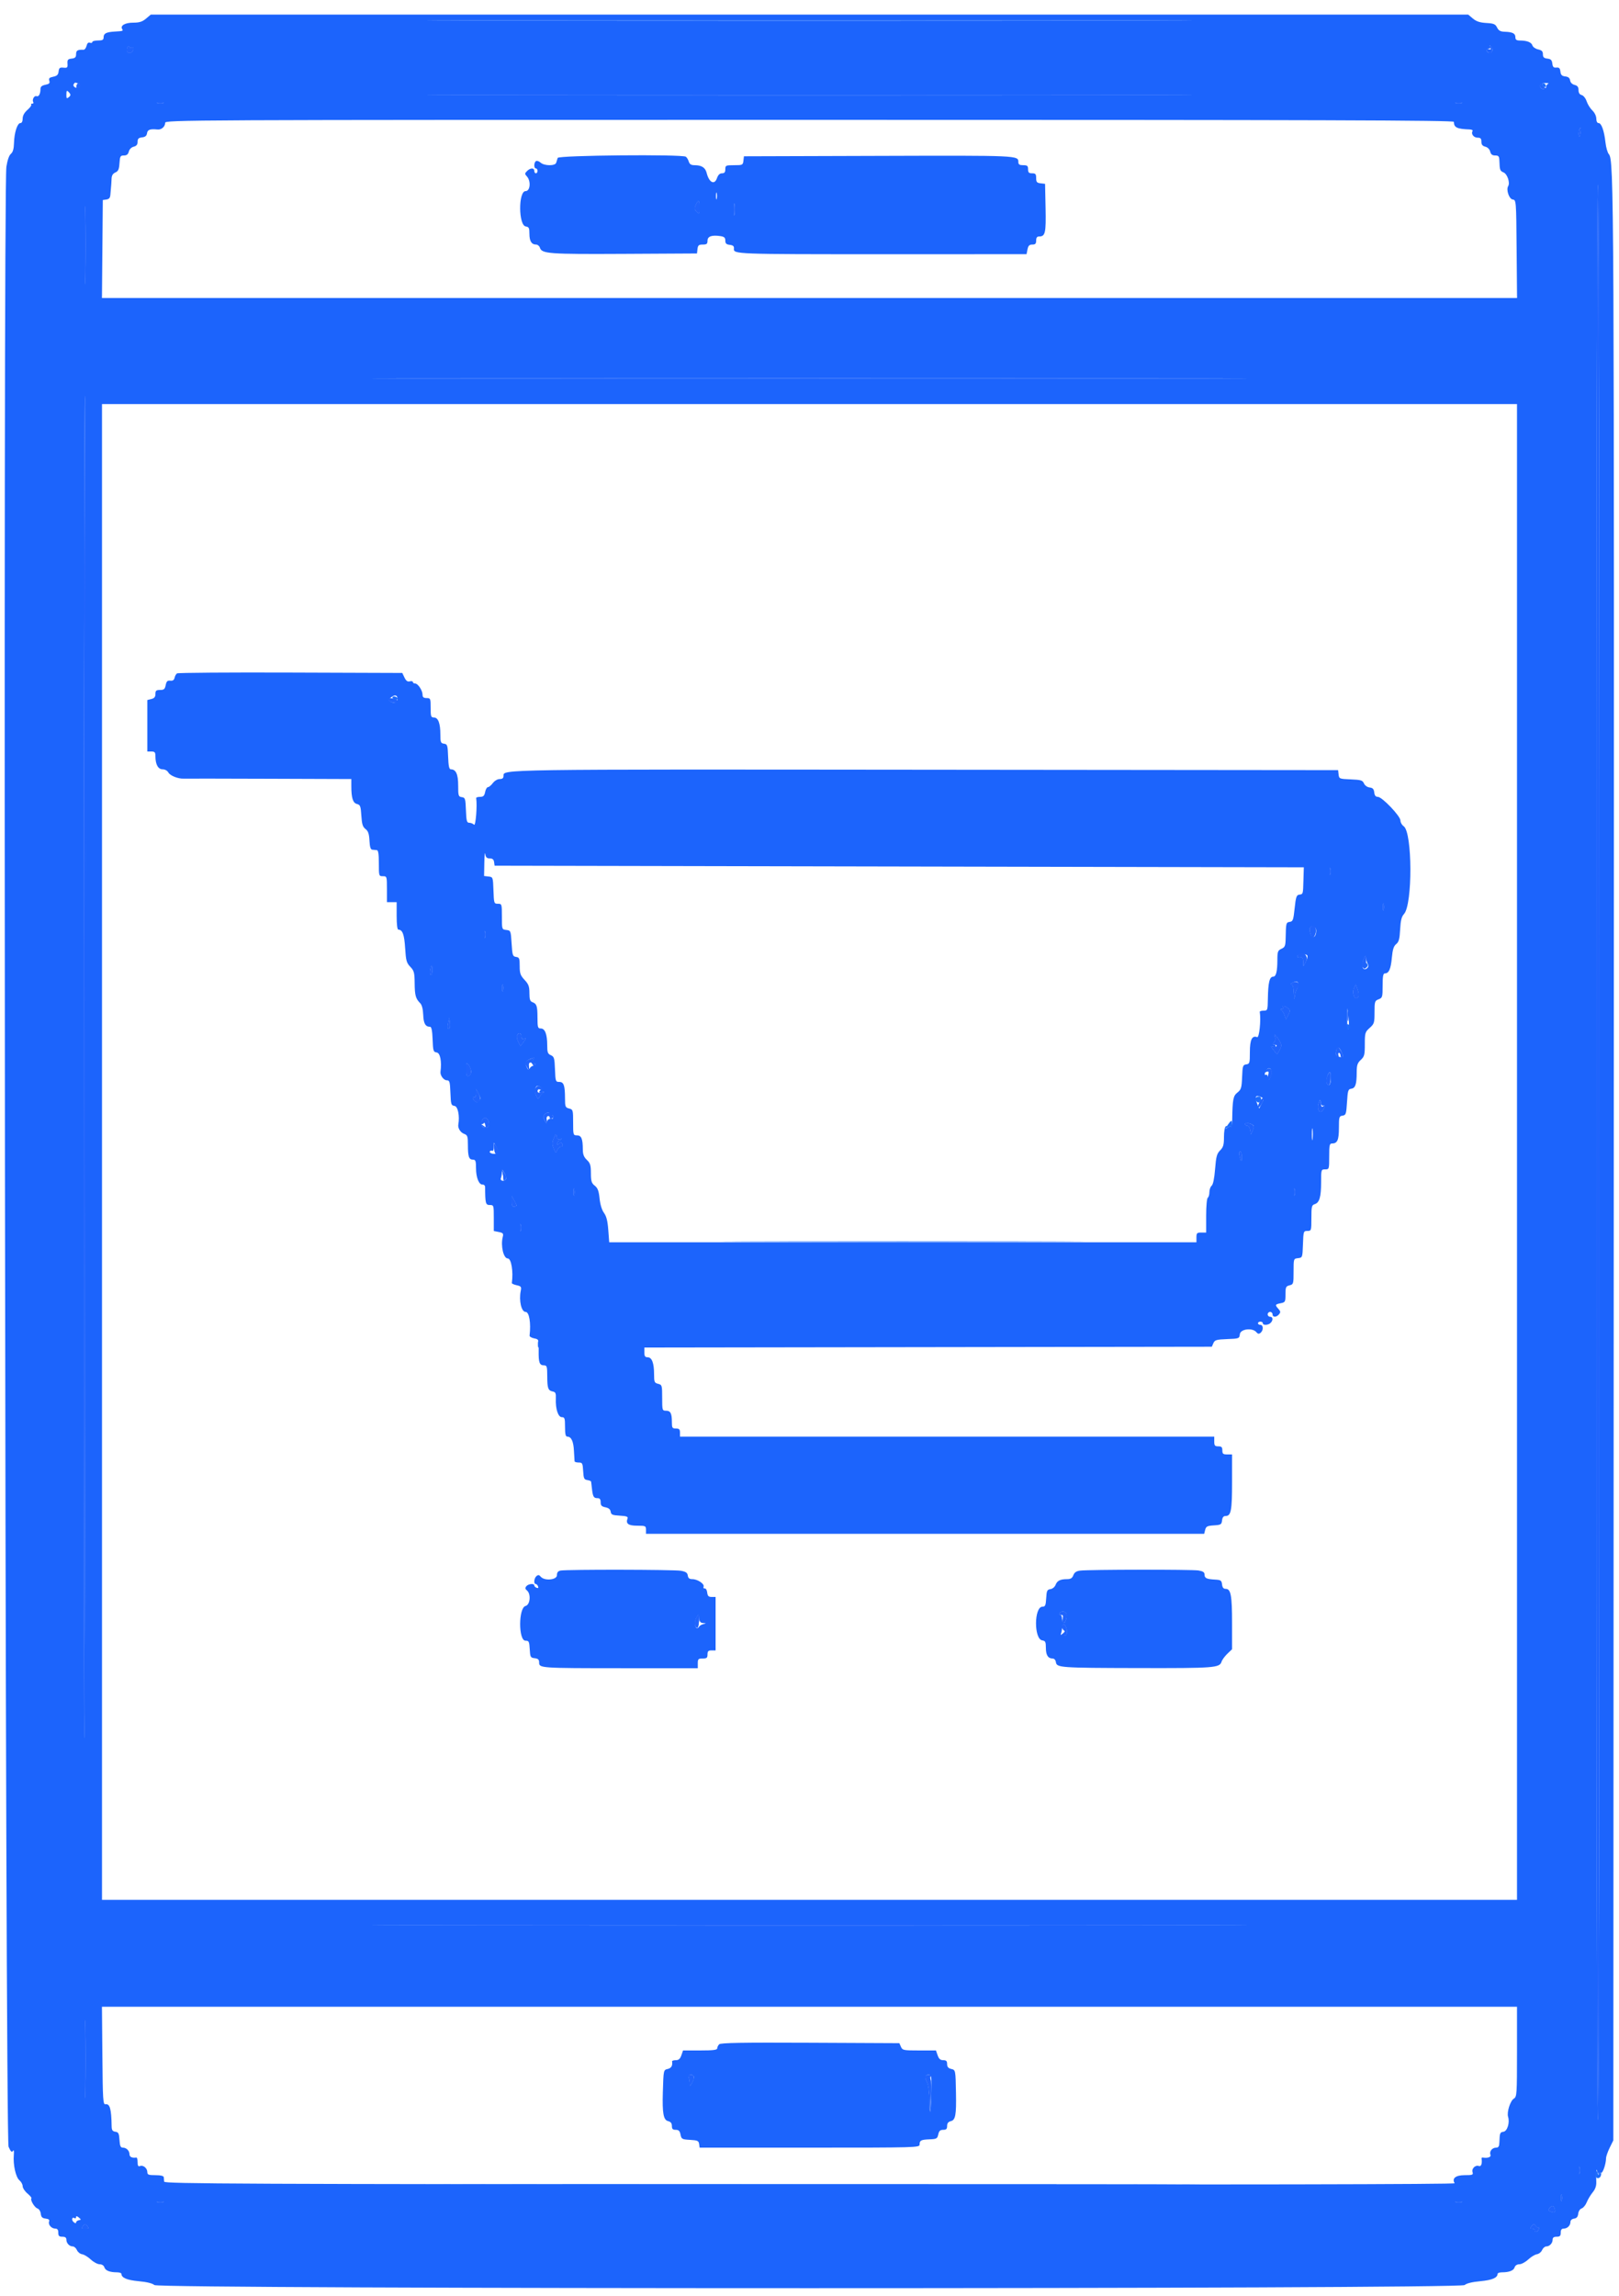 <svg id="svg" version="1.1" xmlns="http://www.w3.org/2000/svg" xmlns:xlink="http://www.w3.org/1999/xlink" width="400" height="567.033" viewBox="0, 0, 400,567.033"><g id="svgg"><path id="path0" d="M36.073 4.600 C 35.153 5.374,34.434 5.600,32.891 5.600 C 30.888 5.600,29.657 6.321,30.189 7.182 C 30.478 7.650,30.395 7.677,28.341 7.798 C 26.267 7.919,25.600 8.258,25.600 9.187 C 25.600 9.849,25.341 10.000,24.200 10.000 C 23.430 10.000,22.800 10.174,22.800 10.387 C 22.800 10.601,22.538 10.674,22.217 10.551 C 21.832 10.403,21.549 10.663,21.386 11.314 C 21.250 11.857,20.927 12.295,20.669 12.287 C 19.161 12.244,18.800 12.454,18.800 13.373 C 18.800 14.138,18.564 14.374,17.700 14.473 C 16.772 14.580,16.612 14.773,16.677 15.712 C 16.745 16.695,16.629 16.810,15.677 16.712 C 14.776 16.618,14.580 16.773,14.478 17.654 C 14.384 18.466,14.078 18.764,13.149 18.950 C 12.195 19.141,11.993 19.348,12.182 19.944 C 12.371 20.539,12.169 20.746,11.210 20.938 C 10.362 21.108,10.000 21.412,10.000 21.957 C 10.000 23.193,9.577 23.966,9.019 23.752 C 8.457 23.536,7.860 24.649,8.222 25.236 C 8.346 25.436,8.227 25.600,7.957 25.600 C 7.687 25.600,7.579 25.713,7.717 25.850 C 7.855 25.988,7.435 26.568,6.784 27.139 C 6.006 27.822,5.600 28.559,5.600 29.289 C 5.600 29.983,5.386 30.400,5.031 30.400 C 4.281 30.400,3.527 32.764,3.457 35.337 C 3.417 36.774,3.184 37.582,2.686 38.000 C 2.242 38.374,1.824 39.580,1.577 41.200 C 0.749 46.647,1.282 528.338,2.119 530.193 C 2.666 531.408,2.922 531.650,3.192 531.213 C 3.424 530.837,3.500 531.183,3.412 532.220 C 3.207 534.627,3.893 537.710,4.800 538.464 C 5.240 538.829,5.600 539.488,5.600 539.929 C 5.600 540.369,6.130 541.175,6.778 541.720 C 7.426 542.265,7.869 542.798,7.763 542.904 C 7.397 543.269,8.523 545.185,9.236 545.411 C 9.639 545.539,10.005 546.110,10.075 546.719 C 10.172 547.557,10.443 547.828,11.278 547.924 C 12.029 548.011,12.289 548.225,12.133 548.630 C 11.840 549.393,12.702 550.400,13.649 550.400 C 14.183 550.400,14.400 550.688,14.400 551.400 C 14.400 552.200,14.600 552.400,15.400 552.400 C 16.096 552.400,16.400 552.619,16.400 553.120 C 16.400 554.006,17.149 554.800,17.985 554.800 C 18.329 554.800,18.788 555.205,19.005 555.700 C 19.222 556.195,19.798 556.657,20.285 556.726 C 20.772 556.795,21.736 557.380,22.428 558.026 C 23.119 558.672,24.103 559.200,24.615 559.200 C 25.177 559.200,25.641 559.500,25.786 559.957 C 26.042 560.762,27.107 561.186,28.900 561.195 C 29.505 561.198,30.000 561.367,30.000 561.571 C 30.000 562.541,31.365 563.121,34.280 563.389 C 36.279 563.573,37.667 563.914,38.142 564.338 C 39.288 565.361,360.712 565.361,361.858 564.338 C 362.333 563.914,363.721 563.573,365.720 563.389 C 368.635 563.121,370.000 562.541,370.000 561.571 C 370.000 561.367,370.495 561.198,371.100 561.195 C 372.893 561.186,373.958 560.762,374.214 559.957 C 374.359 559.500,374.823 559.200,375.385 559.200 C 375.897 559.200,376.881 558.672,377.572 558.026 C 378.264 557.380,379.228 556.795,379.715 556.726 C 380.202 556.657,380.778 556.195,380.995 555.700 C 381.212 555.205,381.671 554.800,382.015 554.800 C 382.851 554.800,383.600 554.006,383.600 553.120 C 383.600 552.619,383.904 552.400,384.600 552.400 C 385.400 552.400,385.600 552.200,385.600 551.400 C 385.600 550.704,385.819 550.400,386.320 550.400 C 387.232 550.400,388.000 549.644,388.000 548.748 C 388.000 548.335,388.363 548.004,388.900 547.928 C 389.540 547.837,389.836 547.488,389.925 546.719 C 389.996 546.098,390.361 545.539,390.782 545.406 C 391.184 545.278,391.746 544.594,392.030 543.887 C 392.314 543.179,392.975 542.077,393.499 541.438 C 394.157 540.637,394.432 539.831,394.387 538.838 C 394.352 538.047,394.353 537.040,394.389 536.600 L 394.456 535.800 394.800 536.600 C 394.989 537.040,395.156 537.164,395.172 536.876 C 395.187 536.588,395.370 536.458,395.578 536.587 C 395.967 536.827,396.794 534.411,396.798 533.026 C 396.799 532.601,397.205 531.431,397.700 530.426 L 398.600 528.600 398.705 286.400 C 398.809 46.059,398.777 39.555,397.481 38.062 C 397.165 37.698,396.795 36.399,396.658 35.175 C 396.337 32.290,395.665 30.400,394.961 30.400 C 394.617 30.400,394.397 29.974,394.393 29.300 C 394.389 28.663,393.979 27.814,393.418 27.282 C 392.886 26.777,392.251 25.761,392.008 25.024 C 391.759 24.270,391.223 23.595,390.783 23.480 C 390.261 23.343,390.000 22.931,390.000 22.245 C 390.000 21.487,389.743 21.151,389.023 20.970 C 388.428 20.821,387.998 20.387,387.923 19.862 C 387.838 19.263,387.472 18.962,386.724 18.876 C 385.893 18.780,385.620 18.507,385.524 17.676 C 385.428 16.839,385.206 16.620,384.526 16.691 C 383.843 16.762,383.624 16.542,383.526 15.691 C 383.427 14.837,383.161 14.573,382.300 14.473 C 381.447 14.375,381.200 14.135,381.200 13.405 C 381.200 12.687,380.919 12.402,380.018 12.204 C 379.368 12.061,378.732 11.616,378.605 11.215 C 378.357 10.435,377.277 10.014,375.500 10.005 C 374.663 10.001,374.400 9.806,374.400 9.187 C 374.400 8.256,373.699 7.901,371.746 7.842 C 370.703 7.810,370.253 7.559,369.877 6.800 C 369.453 5.947,369.063 5.782,367.220 5.677 C 365.635 5.586,364.751 5.293,363.899 4.577 L 362.739 3.600 200.000 3.600 L 37.261 3.600 36.073 4.600 M276.500 5.100 C 234.425 5.156,165.575 5.156,123.500 5.100 C 81.425 5.044,115.850 4.998,200.000 4.998 C 284.150 4.998,318.575 5.044,276.500 5.100 M32.407 11.796 C 33.041 11.404,33.193 12.308,32.579 12.818 C 31.789 13.473,31.068 12.809,31.460 11.787 C 31.632 11.340,31.811 11.234,31.908 11.523 C 31.996 11.788,32.221 11.911,32.407 11.796 M368.653 12.606 C 368.378 13.322,367.547 13.242,367.292 12.475 C 367.205 12.214,367.429 12.000,367.790 12.000 C 368.200 12.000,368.341 11.812,368.165 11.500 C 367.946 11.113,367.998 11.107,368.394 11.473 C 368.676 11.733,368.792 12.243,368.653 12.606 M19.377 20.647 C 19.878 20.839,19.918 21.017,19.557 21.452 C 19.045 22.068,17.815 21.423,18.228 20.755 C 18.489 20.333,18.546 20.328,19.377 20.647 M382.500 20.691 C 382.225 20.788,382.000 21.122,382.000 21.433 C 382.000 22.080,380.972 22.203,380.600 21.600 C 380.193 20.942,380.716 20.500,381.893 20.508 C 382.502 20.512,382.775 20.595,382.500 20.691 M17.156 22.947 C 17.501 23.363,17.465 23.614,17.005 23.996 C 16.491 24.422,16.400 24.340,16.400 23.449 C 16.400 22.255,16.517 22.177,17.156 22.947 M276.500 23.500 C 234.425 23.556,165.575 23.556,123.500 23.500 C 81.425 23.444,115.850 23.398,200.000 23.398 C 284.150 23.398,318.575 23.444,276.500 23.500 M40.300 25.476 C 39.915 25.576,39.285 25.576,38.900 25.476 C 38.515 25.375,38.830 25.293,39.600 25.293 C 40.370 25.293,40.685 25.375,40.300 25.476 M361.100 25.476 C 360.715 25.576,360.085 25.576,359.700 25.476 C 359.315 25.375,359.630 25.293,360.400 25.293 C 361.170 25.293,361.485 25.375,361.100 25.476 M359.206 30.100 C 359.223 31.503,359.964 31.856,363.124 31.968 C 363.632 31.985,363.946 32.164,363.822 32.364 C 363.392 33.061,364.092 34.000,365.043 34.000 C 365.795 34.000,366.000 34.212,366.000 34.992 C 366.000 35.708,366.269 36.052,366.965 36.227 C 367.540 36.371,368.029 36.860,368.173 37.435 C 368.348 38.131,368.692 38.400,369.408 38.400 C 370.251 38.400,370.407 38.595,370.446 39.700 C 370.529 42.030,370.589 42.195,371.500 42.595 C 372.416 42.997,373.129 45.144,372.620 45.967 C 372.072 46.854,372.849 49.150,373.740 49.277 C 374.596 49.399,374.601 49.462,374.706 61.500 L 374.812 73.600 200.000 73.600 L 25.188 73.600 25.294 61.500 L 25.400 49.400 26.300 49.272 C 26.954 49.179,27.220 48.851,27.274 48.072 C 27.314 47.482,27.387 46.640,27.434 46.200 C 27.482 45.760,27.539 44.858,27.561 44.195 C 27.588 43.351,27.870 42.871,28.500 42.595 C 29.221 42.279,29.424 41.822,29.522 40.300 C 29.632 38.589,29.740 38.400,30.614 38.400 C 31.307 38.400,31.654 38.123,31.827 37.435 C 31.971 36.860,32.460 36.371,33.035 36.227 C 33.722 36.055,34.000 35.706,34.000 35.019 C 34.000 34.263,34.239 34.026,35.100 33.927 C 35.888 33.836,36.236 33.544,36.328 32.900 C 36.453 32.019,37.094 31.793,38.924 31.983 C 39.883 32.083,40.800 31.285,40.800 30.351 C 40.800 29.618,44.527 29.600,200.000 29.600 C 327.090 29.600,359.201 29.701,359.206 30.100 M390.454 32.900 C 390.324 33.712,390.187 33.928,390.089 33.477 C 389.940 32.789,390.212 31.600,390.518 31.600 C 390.597 31.600,390.568 32.185,390.454 32.900 M137.787 39.000 C 137.684 39.330,137.516 39.870,137.413 40.200 C 137.158 41.016,134.471 40.989,133.557 40.161 C 133.168 39.809,132.659 39.640,132.425 39.784 C 131.886 40.117,131.866 41.600,132.400 41.600 C 132.620 41.600,132.800 41.870,132.800 42.200 C 132.800 42.530,132.620 42.800,132.400 42.800 C 132.180 42.800,132.000 42.530,132.000 42.200 C 132.000 41.409,131.023 41.435,130.210 42.248 C 129.625 42.833,129.622 42.961,130.181 43.579 C 131.225 44.732,131.004 47.200,129.857 47.200 C 128.040 47.200,128.082 55.670,129.900 55.928 C 130.671 56.037,130.800 56.298,130.800 57.748 C 130.800 59.551,131.329 60.400,132.453 60.400 C 132.834 60.400,133.257 60.749,133.392 61.175 C 133.867 62.672,135.554 62.795,154.200 62.696 L 172.200 62.600 172.327 61.500 C 172.433 60.579,172.644 60.400,173.627 60.400 C 174.596 60.400,174.800 60.234,174.800 59.447 C 174.800 58.377,175.849 57.999,177.959 58.309 C 178.938 58.452,179.200 58.687,179.200 59.419 C 179.200 60.134,179.452 60.376,180.300 60.473 C 181.119 60.568,181.382 60.803,181.329 61.394 C 181.205 62.775,181.510 62.787,217.912 62.782 L 253.625 62.777 253.862 61.588 C 254.046 60.671,254.317 60.400,255.050 60.400 C 255.797 60.400,256.000 60.186,256.000 59.400 C 256.000 58.688,256.217 58.400,256.751 58.400 C 258.259 58.400,258.454 57.524,258.324 51.330 L 258.200 45.400 257.100 45.273 C 256.179 45.167,256.000 44.956,256.000 43.973 C 256.000 42.988,255.839 42.800,255.000 42.800 C 254.200 42.800,254.000 42.600,254.000 41.800 C 254.000 40.956,253.813 40.800,252.800 40.800 C 251.893 40.800,251.600 40.617,251.600 40.049 C 251.600 38.380,251.846 38.391,217.156 38.498 L 183.800 38.600 183.673 39.700 C 183.553 40.750,183.447 40.800,181.373 40.800 C 179.322 40.800,179.200 40.856,179.200 41.800 C 179.200 42.542,178.988 42.800,178.379 42.800 C 177.827 42.800,177.422 43.192,177.140 44.000 C 176.519 45.780,175.186 45.096,174.585 42.689 C 174.263 41.397,173.336 40.800,171.653 40.800 C 170.759 40.800,170.382 40.571,170.173 39.900 C 170.019 39.405,169.691 38.868,169.446 38.706 C 168.477 38.068,137.990 38.351,137.787 39.000 M21.100 68.274 C 21.035 72.633,20.982 69.180,20.982 60.600 C 20.982 52.020,21.035 48.453,21.099 52.674 C 21.164 56.894,21.164 63.914,21.100 68.274 M395.182 284.600 C 395.181 436.107,395.040 523.219,394.796 523.600 C 394.551 523.983,394.412 437.711,394.412 284.600 C 394.412 130.530,394.550 45.214,394.798 45.600 C 395.045 45.984,395.183 132.126,395.182 284.600 M177.076 49.100 C 176.975 49.485,176.893 49.170,176.893 48.400 C 176.893 47.630,176.975 47.315,177.076 47.700 C 177.176 48.085,177.176 48.715,177.076 49.100 M172.800 51.286 C 172.800 52.863,172.757 52.928,172.129 52.300 C 171.576 51.748,171.540 51.451,171.920 50.615 C 172.575 49.178,172.800 49.349,172.800 51.286 M181.490 52.893 C 181.401 53.612,181.326 53.120,181.324 51.800 C 181.322 50.480,181.395 49.892,181.486 50.493 C 181.577 51.094,181.579 52.174,181.490 52.893 M287.500 93.500 C 239.375 93.556,160.625 93.556,112.500 93.500 C 64.375 93.444,103.750 93.398,200.000 93.398 C 296.250 93.398,335.625 93.444,287.500 93.500 M21.102 284.500 C 21.049 387.295,20.914 449.710,20.802 423.200 C 20.558 364.949,20.721 97.600,21.001 97.600 C 21.111 97.600,21.156 181.705,21.102 284.500 M374.800 284.500 L 374.800 469.200 200.000 469.200 L 25.200 469.200 25.200 284.500 L 25.200 99.800 200.000 99.800 L 374.800 99.800 374.800 284.500 M43.746 166.305 C 43.497 166.467,43.219 166.960,43.130 167.400 C 43.017 167.953,42.691 168.170,42.073 168.103 C 41.368 168.026,41.128 168.259,40.939 169.203 C 40.740 170.199,40.507 170.400,39.550 170.400 C 38.592 170.400,38.400 170.566,38.400 171.392 C 38.400 172.117,38.131 172.452,37.400 172.636 L 36.400 172.887 36.400 179.243 L 36.400 185.600 37.400 185.600 C 38.240 185.600,38.400 185.788,38.400 186.774 C 38.400 188.787,39.068 190.000,40.176 190.000 C 40.749 190.000,41.347 190.326,41.583 190.768 C 42.010 191.566,44.011 192.368,45.400 192.298 C 45.840 192.276,55.335 192.289,66.500 192.329 L 86.800 192.400 86.800 194.150 C 86.800 197.075,87.191 198.311,88.197 198.563 C 89.005 198.766,89.125 199.087,89.275 201.435 C 89.409 203.547,89.616 204.211,90.303 204.739 C 90.964 205.247,91.190 205.909,91.282 207.600 C 91.368 209.206,91.562 209.815,92.000 209.854 C 92.330 209.883,92.825 209.928,93.100 209.954 C 93.454 209.987,93.600 210.931,93.600 213.200 C 93.600 216.347,93.617 216.400,94.600 216.400 C 95.583 216.400,95.600 216.453,95.600 219.600 L 95.600 222.800 96.800 222.800 L 98.000 222.800 98.000 226.200 C 98.000 228.351,98.157 229.600,98.429 229.600 C 99.449 229.600,99.887 230.794,100.096 234.144 C 100.289 237.244,100.442 237.800,101.367 238.766 C 102.302 239.742,102.422 240.192,102.447 242.828 C 102.475 245.845,102.698 246.641,103.835 247.778 C 104.240 248.182,104.507 249.235,104.563 250.639 C 104.649 252.796,105.104 253.579,106.283 253.594 C 106.608 253.598,106.805 254.613,106.883 256.700 C 106.991 259.569,107.067 259.810,107.900 259.928 C 108.756 260.049,109.162 262.128,108.831 264.695 C 108.715 265.593,109.614 266.800,110.397 266.800 C 111.080 266.800,111.179 267.149,111.283 269.900 C 111.391 272.769,111.467 273.010,112.300 273.128 C 113.132 273.246,113.613 275.623,113.234 277.741 C 113.081 278.590,113.752 279.677,114.634 280.013 C 115.506 280.344,115.600 280.612,115.600 282.757 C 115.600 285.650,115.856 286.400,116.843 286.400 C 117.489 286.400,117.601 286.708,117.606 288.500 C 117.612 290.841,118.334 292.622,119.249 292.557 C 119.580 292.533,119.853 292.803,119.854 293.157 C 119.873 297.202,119.976 297.600,121.000 297.600 C 121.984 297.600,122.000 297.653,122.000 300.810 L 122.000 304.020 123.229 304.266 C 124.304 304.481,124.427 304.638,124.208 305.512 C 123.666 307.671,124.399 310.800,125.446 310.800 C 126.323 310.800,126.856 313.998,126.457 316.870 C 126.437 317.019,126.974 317.263,127.652 317.411 C 128.751 317.653,128.859 317.804,128.657 318.813 C 128.175 321.223,128.817 324.000,129.856 324.000 C 130.751 324.000,131.211 326.731,130.842 329.849 C 130.812 330.096,131.315 330.403,131.958 330.532 C 133.118 330.764,133.126 330.786,133.085 333.494 C 133.038 336.526,133.282 337.200,134.424 337.200 C 135.115 337.200,135.201 337.496,135.206 339.900 C 135.213 342.879,135.417 343.431,136.600 343.667 C 137.254 343.798,137.387 344.116,137.329 345.413 C 137.217 347.919,137.891 350.000,138.815 350.000 C 139.508 350.000,139.600 350.282,139.600 352.400 C 139.600 354.172,139.744 354.800,140.151 354.800 C 141.143 354.800,141.685 355.947,141.800 358.293 C 141.863 359.562,141.934 360.735,141.957 360.900 C 141.981 361.065,142.441 361.200,142.979 361.200 C 143.878 361.200,143.968 361.372,144.079 363.300 C 144.184 365.129,144.316 365.416,145.100 365.528 C 145.595 365.598,146.020 365.778,146.045 365.928 C 146.069 366.078,146.159 366.830,146.244 367.600 C 146.469 369.625,146.678 370.000,147.587 370.000 C 148.190 370.000,148.400 370.261,148.400 371.010 C 148.400 371.808,148.647 372.069,149.578 372.256 C 150.381 372.416,150.795 372.763,150.878 373.346 C 150.983 374.078,151.306 374.217,153.134 374.322 C 154.800 374.417,155.220 374.571,155.047 375.022 C 154.556 376.301,155.229 376.800,157.443 376.800 C 159.477 376.800,159.600 376.857,159.600 377.800 L 159.600 378.800 228.557 378.800 L 297.513 378.800 297.759 377.822 C 297.970 376.981,298.270 376.827,299.902 376.722 C 301.640 376.610,301.811 376.507,301.927 375.500 C 302.015 374.731,302.281 374.400,302.812 374.400 C 304.150 374.400,304.400 373.080,304.400 366.026 L 304.400 359.200 303.200 359.200 C 302.187 359.200,302.000 359.044,302.000 358.200 C 302.000 357.400,301.800 357.200,301.000 357.200 C 300.156 357.200,300.000 357.013,300.000 356.000 L 300.000 354.800 234.000 354.800 L 168.000 354.800 168.000 353.800 C 168.000 353.000,167.800 352.800,167.000 352.800 C 166.103 352.800,166.000 352.638,166.000 351.233 C 166.000 349.053,165.667 348.400,164.557 348.400 C 163.628 348.400,163.600 348.308,163.600 345.208 C 163.600 342.136,163.562 342.006,162.600 341.764 C 161.690 341.536,161.600 341.322,161.600 339.383 C 161.600 336.634,161.055 335.200,160.010 335.200 C 159.377 335.200,159.200 334.938,159.200 334.001 L 159.200 332.802 229.300 332.701 L 299.400 332.600 299.788 331.715 C 300.132 330.932,300.521 330.817,303.188 330.715 C 306.144 330.602,306.202 330.579,306.327 329.500 C 306.476 328.204,309.441 327.844,310.404 329.005 C 310.786 329.465,311.037 329.501,311.453 329.156 C 312.187 328.547,312.150 327.200,311.400 327.200 C 311.070 327.200,310.800 327.020,310.800 326.800 C 310.800 326.580,311.070 326.400,311.400 326.400 C 311.730 326.400,312.000 326.580,312.000 326.800 C 312.000 327.357,313.339 327.301,313.920 326.720 C 314.587 326.053,314.520 325.200,313.800 325.200 C 313.470 325.200,313.200 324.930,313.200 324.600 C 313.200 324.270,313.470 324.000,313.800 324.000 C 314.130 324.000,314.400 324.270,314.400 324.600 C 314.400 325.377,315.359 325.372,316.006 324.592 C 316.417 324.097,316.389 323.851,315.855 323.261 C 314.962 322.274,315.016 322.137,316.400 321.860 C 317.538 321.632,317.600 321.519,317.600 319.653 C 317.600 317.889,317.703 317.661,318.600 317.436 C 319.561 317.194,319.600 317.062,319.600 314.019 C 319.600 310.863,319.603 310.853,320.700 310.727 C 321.790 310.601,321.801 310.570,321.916 307.300 C 322.029 304.093,322.060 304.000,323.016 304.000 C 323.979 304.000,324.000 303.931,324.000 300.827 C 324.000 297.976,324.083 297.627,324.823 297.393 C 325.991 297.022,326.400 295.616,326.400 291.974 C 326.400 288.855,326.417 288.800,327.400 288.800 C 328.383 288.800,328.400 288.747,328.400 285.600 C 328.400 282.785,328.487 282.400,329.120 282.400 C 330.423 282.400,330.800 281.535,330.800 278.548 C 330.800 275.853,330.861 275.647,331.700 275.528 C 332.528 275.410,332.616 275.143,332.800 272.200 C 332.981 269.305,333.082 268.988,333.859 268.878 C 334.875 268.733,335.187 267.790,335.195 264.846 C 335.199 263.066,335.374 262.531,336.200 261.765 C 337.093 260.938,337.200 260.521,337.200 257.885 C 337.200 255.108,337.272 254.868,338.400 253.863 C 339.518 252.867,339.600 252.601,339.600 249.987 C 339.600 247.361,339.664 247.156,340.600 246.800 C 341.544 246.441,341.600 246.252,341.600 243.410 C 341.600 241.120,341.732 240.400,342.151 240.400 C 343.141 240.400,343.617 239.339,343.877 236.557 C 344.070 234.486,344.331 233.660,344.950 233.159 C 345.608 232.627,345.799 231.916,345.926 229.548 C 346.045 227.318,346.276 226.390,346.876 225.738 C 349.028 223.396,348.966 205.537,346.800 204.051 C 346.360 203.749,346.000 203.115,346.000 202.642 C 346.000 201.548,341.464 196.800,340.420 196.800 C 339.881 196.800,339.616 196.473,339.527 195.700 C 339.430 194.862,339.158 194.572,338.387 194.482 C 337.801 194.414,337.211 193.992,336.987 193.482 C 336.648 192.708,336.246 192.586,333.725 192.483 C 330.931 192.369,330.846 192.336,330.725 191.283 L 330.600 190.200 228.275 190.099 C 122.647 189.995,124.400 189.970,124.400 191.614 C 124.400 192.173,124.128 192.400,123.456 192.400 C 122.916 192.400,122.191 192.828,121.761 193.400 C 121.348 193.950,120.805 194.400,120.555 194.400 C 120.305 194.400,119.992 194.940,119.860 195.600 C 119.669 196.553,119.412 196.800,118.610 196.800 C 118.054 196.800,117.621 196.935,117.647 197.100 C 117.939 198.944,117.526 204.086,117.120 203.680 C 116.856 203.416,116.324 203.200,115.937 203.200 C 115.336 203.200,115.217 202.747,115.117 200.100 C 115.009 197.231,114.933 196.990,114.100 196.872 C 113.267 196.754,113.200 196.541,113.200 194.001 C 113.200 191.211,112.652 190.000,111.388 190.000 C 110.973 190.000,110.804 189.220,110.717 186.900 C 110.609 184.031,110.533 183.790,109.700 183.672 C 108.894 183.558,108.800 183.319,108.800 181.398 C 108.800 178.635,108.256 177.200,107.210 177.200 C 106.487 177.200,106.400 176.943,106.400 174.800 C 106.400 172.507,106.356 172.400,105.400 172.400 C 104.661 172.400,104.400 172.188,104.400 171.586 C 104.400 170.521,103.260 168.800,102.554 168.800 C 102.249 168.800,102.000 168.637,102.000 168.437 C 102.000 168.238,101.658 168.164,101.239 168.274 C 100.693 168.417,100.325 168.153,99.934 167.336 L 99.389 166.200 71.795 166.105 C 56.618 166.052,43.996 166.142,43.746 166.305 M98.200 172.628 C 98.200 173.491,97.293 173.787,96.402 173.215 C 95.888 172.886,95.917 172.747,96.602 172.229 C 97.594 171.481,98.200 171.632,98.200 172.628 M120.999 212.000 C 121.675 212.000,121.981 212.257,122.072 212.900 L 122.200 213.800 222.164 214.000 L 322.129 214.200 322.035 217.396 C 321.932 220.932,321.967 220.817,320.937 220.967 C 320.324 221.055,320.143 221.618,319.862 224.314 C 319.561 227.202,319.431 227.568,318.662 227.677 C 317.746 227.808,317.713 227.935,317.643 231.636 C 317.605 233.612,317.484 233.924,316.600 234.327 C 315.703 234.736,315.599 235.020,315.595 237.091 C 315.588 239.922,315.272 241.200,314.580 241.200 C 313.657 241.200,313.311 242.626,313.246 246.700 C 313.201 249.514,313.170 249.600,312.200 249.600 C 311.650 249.600,311.221 249.735,311.247 249.900 C 311.577 251.987,311.121 256.345,310.595 256.143 C 309.341 255.662,308.800 256.771,308.800 259.821 C 308.800 262.548,308.740 262.753,307.900 262.872 C 307.071 262.990,306.991 263.236,306.881 266.000 C 306.774 268.669,306.648 269.090,305.733 269.820 C 304.671 270.668,304.525 271.426,304.435 276.567 C 304.416 277.648,304.282 278.415,304.137 278.270 C 303.992 278.125,303.597 278.230,303.260 278.503 C 302.757 278.910,302.708 278.899,302.985 278.438 C 303.215 278.057,303.175 277.968,302.862 278.162 C 302.597 278.325,302.400 279.454,302.400 280.805 C 302.400 282.756,302.235 283.328,301.448 284.116 C 300.641 284.922,300.451 285.629,300.206 288.719 C 300.022 291.053,299.716 292.538,299.359 292.834 C 299.051 293.089,298.800 293.805,298.800 294.425 C 298.800 295.045,298.620 295.664,298.400 295.800 C 298.175 295.939,298.000 297.871,298.000 300.224 L 298.000 304.400 296.800 304.400 C 295.733 304.400,295.600 304.533,295.600 305.600 L 295.600 306.800 223.058 306.800 L 150.515 306.800 150.284 303.733 C 150.116 301.522,149.820 300.353,149.221 299.542 C 148.706 298.846,148.293 297.495,148.136 295.992 C 147.939 294.103,147.674 293.402,146.941 292.825 C 146.146 292.200,145.999 291.721,145.993 289.742 C 145.987 287.773,145.828 287.250,144.993 286.458 C 144.250 285.753,143.999 285.099,143.995 283.858 C 143.986 281.240,143.636 280.400,142.553 280.400 C 141.629 280.400,141.600 280.304,141.600 277.208 C 141.600 274.136,141.562 274.006,140.600 273.764 C 139.682 273.534,139.600 273.328,139.595 271.257 C 139.587 268.047,139.289 267.200,138.170 267.200 C 137.279 267.200,137.228 267.051,137.117 264.100 C 137.012 261.326,136.905 260.958,136.100 260.605 C 135.333 260.269,135.200 259.904,135.200 258.131 C 135.200 255.432,134.649 254.000,133.610 254.000 C 132.877 254.000,132.799 253.742,132.794 251.300 C 132.787 248.423,132.607 247.892,131.500 247.483 C 130.963 247.285,130.800 246.766,130.800 245.255 C 130.800 243.618,130.597 243.067,129.600 242.000 C 128.578 240.906,128.400 240.400,128.400 238.586 C 128.400 236.681,128.305 236.442,127.500 236.328 C 126.672 236.210,126.584 235.943,126.400 233.000 C 126.204 229.863,126.178 229.798,125.100 229.673 C 124.003 229.547,124.000 229.538,124.000 226.373 C 124.000 223.269,123.979 223.200,123.016 223.200 C 122.060 223.200,122.029 223.107,121.916 219.900 C 121.801 216.630,121.790 216.599,120.700 216.473 L 119.600 216.347 119.660 213.073 C 119.693 211.273,119.795 210.295,119.887 210.900 C 120.014 211.743,120.274 212.000,120.999 212.000 M328.676 215.900 C 328.575 216.285,328.493 215.970,328.493 215.200 C 328.493 214.430,328.575 214.115,328.676 214.500 C 328.776 214.885,328.776 215.515,328.676 215.900 M341.876 224.700 C 341.775 225.085,341.693 224.770,341.693 224.000 C 341.693 223.230,341.775 222.915,341.876 223.300 C 341.976 223.685,341.976 224.315,341.876 224.700 M325.200 229.854 C 325.200 231.430,324.241 232.000,323.807 230.683 C 323.519 229.810,323.514 229.253,323.792 228.940 C 324.278 228.393,325.200 228.992,325.200 229.854 M119.876 231.500 C 119.775 231.885,119.693 231.570,119.693 230.800 C 119.693 230.030,119.775 229.715,119.876 230.100 C 119.976 230.485,119.976 231.115,119.876 231.500 M322.994 235.991 C 323.127 236.205,322.965 236.880,322.634 237.491 L 322.032 238.600 322.016 237.500 C 322.002 236.508,321.631 236.196,320.670 236.363 C 320.489 236.394,320.455 236.235,320.594 236.010 C 320.916 235.488,322.675 235.474,322.994 235.991 M337.998 238.200 C 338.175 238.420,338.084 238.817,337.795 239.083 C 336.828 239.973,336.198 238.649,336.851 237.100 C 337.385 235.836,337.404 235.828,337.538 236.800 C 337.614 237.350,337.821 237.980,337.998 238.200 M106.800 239.600 C 106.800 240.260,106.651 240.800,106.469 240.800 C 106.287 240.800,106.218 240.260,106.315 239.600 C 106.412 238.940,106.560 238.400,106.645 238.400 C 106.730 238.400,106.800 238.940,106.800 239.600 M320.800 243.120 C 320.800 243.516,320.633 244.011,320.429 244.220 C 320.224 244.429,319.983 245.230,319.893 246.000 C 319.767 247.070,319.713 246.905,319.664 245.300 C 319.622 243.925,319.427 243.198,319.100 243.194 C 318.767 243.190,318.800 243.058,319.200 242.800 C 320.133 242.197,320.800 242.330,320.800 243.120 M124.276 244.700 C 124.175 245.085,124.093 244.770,124.093 244.000 C 124.093 243.230,124.175 242.915,124.276 243.300 C 124.376 243.685,124.376 244.315,124.276 244.700 M335.476 246.327 C 334.775 247.209,333.970 245.303,334.528 244.079 L 334.967 243.115 335.431 244.457 C 335.757 245.399,335.770 245.958,335.476 246.327 M318.309 249.090 C 318.745 249.495,318.738 249.767,318.268 250.663 L 317.701 251.747 317.396 250.774 C 317.229 250.238,316.891 249.668,316.646 249.506 C 316.338 249.303,316.362 249.210,316.724 249.206 C 317.012 249.203,317.133 249.016,316.994 248.790 C 316.657 248.245,317.640 248.469,318.309 249.090 M333.135 254.180 C 332.951 254.389,332.826 253.309,332.859 251.780 L 332.918 249.000 333.194 251.400 C 333.346 252.720,333.320 253.971,333.135 254.180 M111.030 253.903 C 110.596 254.338,110.471 253.799,110.729 252.600 L 110.987 251.400 111.124 252.537 C 111.199 253.162,111.157 253.777,111.030 253.903 M128.800 255.987 C 128.800 256.560,128.983 256.705,129.472 256.517 C 130.051 256.295,130.037 256.402,129.372 257.292 L 128.600 258.325 128.070 257.329 C 127.517 256.290,127.679 255.200,128.387 255.200 C 128.614 255.200,128.800 255.554,128.800 255.987 M315.982 256.866 C 316.688 258.028,316.702 258.229,316.146 259.303 C 315.813 259.947,315.507 260.413,315.466 260.337 C 315.425 260.262,315.033 259.764,314.596 259.232 C 313.896 258.382,313.885 258.295,314.500 258.520 C 314.885 258.660,315.200 258.601,315.200 258.387 C 315.200 258.174,314.998 258.000,314.751 258.000 C 314.439 258.000,314.453 257.818,314.796 257.405 C 315.067 257.078,315.185 256.538,315.057 256.205 C 314.661 255.171,315.175 255.539,315.982 256.866 M331.719 260.495 C 331.910 261.022,331.783 261.162,331.196 261.072 C 330.070 260.900,329.871 260.568,330.174 259.361 C 330.462 258.215,331.049 258.646,331.719 260.495 M131.574 262.048 C 131.297 262.565,131.281 262.797,131.532 262.642 C 131.759 262.502,132.058 262.570,132.196 262.793 C 132.334 263.017,132.176 263.200,131.843 263.200 C 131.511 263.200,131.084 263.479,130.893 263.820 C 130.604 264.336,130.471 264.274,130.096 263.450 C 129.581 262.321,130.052 261.747,131.914 261.232 C 131.977 261.214,131.824 261.582,131.574 262.048 M116.387 264.657 C 116.394 265.129,116.130 265.618,115.800 265.745 C 115.320 265.929,115.200 265.603,115.200 264.111 C 115.200 262.386,115.244 262.305,115.787 263.024 C 116.110 263.451,116.380 264.186,116.387 264.657 M313.945 265.831 C 313.483 266.937,313.449 266.951,313.300 266.094 C 313.214 265.596,312.971 265.294,312.761 265.424 C 312.288 265.717,312.458 264.803,313.000 264.146 C 313.789 263.190,314.510 264.476,313.945 265.831 M328.800 266.400 C 328.800 267.998,328.189 268.557,327.735 267.374 C 327.504 266.774,328.161 264.800,328.591 264.800 C 328.706 264.800,328.800 265.520,328.800 266.400 M134.042 268.697 C 134.134 268.643,133.982 268.800,133.705 269.044 C 132.987 269.675,133.080 270.013,133.900 269.755 C 134.531 269.556,134.537 269.587,133.965 270.067 C 133.616 270.360,133.245 270.856,133.142 271.169 C 133.023 271.528,132.761 271.270,132.428 270.468 C 131.824 269.008,132.465 267.624,133.390 268.392 C 133.656 268.612,133.949 268.750,134.042 268.697 M118.374 271.832 C 118.010 272.270,117.762 272.300,117.347 271.956 C 116.720 271.436,116.596 270.627,117.200 271.000 C 117.429 271.142,117.607 270.768,117.616 270.124 L 117.632 269.000 118.243 270.127 C 118.723 271.012,118.751 271.377,118.374 271.832 M311.732 272.531 L 311.102 273.751 310.611 272.575 C 309.927 270.935,310.213 270.332,311.415 270.880 C 312.330 271.297,312.341 271.353,311.732 272.531 M326.979 273.064 C 327.381 272.909,327.399 273.067,327.059 273.787 C 326.220 275.565,325.133 274.019,325.896 272.133 C 326.159 271.484,326.208 271.506,326.328 272.331 C 326.410 272.893,326.667 273.183,326.979 273.064 M135.834 275.457 C 135.635 275.974,135.697 276.017,136.124 275.663 C 136.538 275.320,136.667 275.348,136.667 275.784 C 136.667 276.098,136.562 276.344,136.433 276.330 C 135.603 276.241,135.198 276.490,135.186 277.100 C 135.175 277.630,135.038 277.558,134.619 276.801 C 134.230 276.099,134.190 275.654,134.482 275.301 C 135.107 274.548,136.137 274.666,135.834 275.457 M120.787 277.657 C 120.805 278.551,119.769 278.886,119.180 278.176 C 118.841 277.768,118.833 277.600,119.151 277.600 C 119.398 277.600,119.600 277.409,119.600 277.176 C 119.600 276.943,119.407 276.872,119.170 277.018 C 118.932 277.166,118.966 276.923,119.248 276.472 C 119.817 275.560,120.761 276.287,120.787 277.657 M309.658 277.945 C 309.800 278.085,309.721 278.650,309.483 279.200 L 309.050 280.200 308.898 279.100 C 308.813 278.482,308.496 278.000,308.173 278.000 C 307.858 278.000,307.600 277.808,307.600 277.573 C 307.600 277.149,309.133 277.426,309.658 277.945 M324.290 281.293 C 324.201 282.012,324.126 281.520,324.124 280.200 C 324.122 278.880,324.195 278.292,324.286 278.893 C 324.377 279.494,324.379 280.574,324.290 281.293 M138.325 281.348 C 138.921 281.164,138.918 281.192,138.300 281.590 C 137.915 281.837,137.600 282.233,137.600 282.469 C 137.600 282.760,137.778 282.750,138.153 282.439 C 138.580 282.085,138.760 282.119,138.941 282.590 C 139.087 282.970,138.948 283.200,138.575 283.200 C 138.244 283.200,137.832 283.584,137.658 284.054 C 137.361 284.859,137.312 284.835,136.823 283.654 C 136.392 282.616,136.397 282.177,136.851 281.100 C 137.334 279.956,137.415 279.906,137.525 280.678 C 137.612 281.292,137.853 281.493,138.325 281.348 M122.796 284.803 C 122.170 285.189,120.740 284.821,121.032 284.348 C 121.155 284.149,121.423 284.091,121.628 284.217 C 121.832 284.344,122.007 283.942,122.016 283.324 L 122.032 282.200 122.656 283.352 C 123.132 284.231,123.165 284.574,122.796 284.803 M306.800 285.667 C 306.800 287.123,306.625 287.070,306.249 285.500 C 306.092 284.847,306.150 284.400,306.392 284.400 C 306.617 284.400,306.800 284.970,306.800 285.667 M124.994 291.209 C 124.579 291.881,123.489 291.667,123.757 290.967 C 123.891 290.619,124.007 289.944,124.016 289.467 C 124.031 288.679,124.087 288.702,124.634 289.709 C 124.965 290.320,125.127 290.995,124.994 291.209 M141.876 295.100 C 141.775 295.485,141.693 295.170,141.693 294.400 C 141.693 293.630,141.775 293.315,141.876 293.700 C 141.976 294.085,141.976 294.715,141.876 295.100 M319.876 295.100 C 319.775 295.485,319.693 295.170,319.693 294.400 C 319.693 293.630,319.775 293.315,319.876 293.700 C 319.976 294.085,319.976 294.715,319.876 295.100 M127.586 297.700 C 127.594 297.865,127.330 298.000,127.000 298.000 C 126.587 298.000,126.404 297.595,126.414 296.700 L 126.428 295.400 127.000 296.400 C 127.314 296.950,127.578 297.535,127.586 297.700 M128.676 303.900 C 128.575 304.285,128.493 303.970,128.493 303.200 C 128.493 302.430,128.575 302.115,128.676 302.500 C 128.776 302.885,128.776 303.515,128.676 303.900 M138.500 387.882 C 137.861 388.005,137.600 388.338,137.600 389.028 C 137.600 390.207,134.505 390.490,133.596 389.395 C 133.214 388.935,132.963 388.899,132.547 389.244 C 131.939 389.749,131.798 391.200,132.357 391.200 C 132.554 391.200,132.814 391.461,132.937 391.780 C 133.085 392.167,132.967 392.285,132.580 392.137 C 132.261 392.014,132.000 391.754,132.000 391.557 C 132.000 390.998,130.549 391.139,130.044 391.747 C 129.699 392.163,129.735 392.414,130.195 392.796 C 131.234 393.658,130.991 396.337,129.848 396.624 C 128.078 397.068,128.059 405.200,129.829 405.200 C 130.668 405.200,130.770 405.404,130.879 407.300 C 130.992 409.259,131.074 409.409,132.100 409.527 C 132.947 409.624,133.200 409.866,133.200 410.580 C 133.200 411.973,133.429 411.989,153.700 411.995 L 172.400 412.000 172.400 410.800 C 172.400 409.733,172.533 409.600,173.600 409.600 C 174.613 409.600,174.800 409.444,174.800 408.600 C 174.800 407.800,175.000 407.600,175.800 407.600 L 176.800 407.600 176.800 401.000 L 176.800 394.400 175.827 394.400 C 175.062 394.400,174.826 394.164,174.727 393.300 C 174.657 392.695,174.381 392.243,174.114 392.295 C 173.847 392.348,173.721 392.149,173.834 391.854 C 174.097 391.171,172.333 390.000,171.042 390.000 C 170.326 390.000,170.021 389.755,169.928 389.105 C 169.828 388.409,169.445 388.148,168.200 387.928 C 166.503 387.629,140.029 387.588,138.500 387.882 M266.880 387.891 C 265.932 388.008,265.455 388.328,265.190 389.027 C 264.914 389.753,264.522 390.000,263.643 390.000 C 261.952 390.000,261.187 390.382,260.791 391.424 C 260.596 391.936,260.037 392.396,259.522 392.469 C 258.712 392.584,258.585 392.855,258.479 394.700 C 258.376 396.483,258.239 396.800,257.569 396.800 C 255.465 396.800,255.414 404.824,257.516 405.128 C 258.268 405.237,258.400 405.508,258.400 406.948 C 258.400 408.751,258.929 409.600,260.052 409.600 C 260.461 409.600,260.797 409.962,260.872 410.484 C 261.072 411.864,261.812 411.918,281.274 411.960 C 300.064 412.001,301.322 411.905,301.803 410.391 C 301.952 409.921,302.598 409.036,303.237 408.425 L 304.400 407.313 304.400 400.883 C 304.400 394.020,304.101 392.400,302.836 392.400 C 302.279 392.400,302.017 392.082,301.927 391.300 C 301.814 390.325,301.621 390.190,300.222 390.113 C 298.093 389.996,297.600 389.761,297.600 388.865 C 297.600 388.297,297.220 388.042,296.100 387.857 C 294.489 387.590,269.075 387.620,266.880 387.891 M263.414 398.423 C 263.763 398.987,263.288 400.800,262.792 400.800 C 262.577 400.800,262.400 400.350,262.400 399.800 C 262.400 399.250,262.209 398.800,261.976 398.800 C 261.743 398.800,261.664 398.620,261.800 398.400 C 262.125 397.874,263.083 397.888,263.414 398.423 M173.727 400.846 C 174.539 400.890,174.544 400.907,173.800 401.093 C 173.360 401.203,172.885 401.475,172.745 401.698 C 171.916 403.012,171.296 400.882,172.097 399.474 C 172.589 398.610,172.596 398.612,172.724 399.700 C 172.819 400.506,173.086 400.812,173.727 400.846 M263.357 401.833 C 263.858 403.138,263.619 404.000,262.757 404.000 C 262.153 404.000,261.983 403.821,262.157 403.367 C 262.291 403.019,262.400 402.389,262.400 401.967 C 262.400 401.040,263.020 400.953,263.357 401.833 M287.500 475.500 C 239.375 475.556,160.625 475.556,112.500 475.500 C 64.375 475.444,103.750 475.398,200.000 475.398 C 296.250 475.398,335.625 475.444,287.500 475.500 M21.100 516.274 C 21.035 520.633,20.982 517.180,20.982 508.600 C 20.982 500.020,21.035 496.453,21.099 500.674 C 21.164 504.894,21.164 511.914,21.100 516.274 M374.800 506.704 C 374.800 517.292,374.764 517.830,374.017 518.296 C 373.123 518.855,372.240 521.665,372.601 522.802 C 373.054 524.229,372.397 526.344,371.460 526.477 C 370.591 526.601,370.529 526.760,370.446 529.100 C 370.411 530.089,370.220 530.400,369.649 530.400 C 368.668 530.400,367.920 531.326,368.236 532.149 C 368.464 532.744,367.605 533.053,366.300 532.847 C 366.135 532.821,366.021 532.935,366.047 533.100 C 366.239 534.312,365.941 535.152,365.395 534.943 C 364.531 534.611,363.536 535.567,363.818 536.456 C 364.028 537.120,363.816 537.200,361.854 537.200 C 359.644 537.200,358.658 537.999,359.396 539.193 C 359.560 539.460,306.414 539.561,200.122 539.497 C 58.656 539.411,40.597 539.332,40.561 538.800 C 40.540 538.470,40.494 537.975,40.461 537.700 C 40.421 537.375,39.701 537.200,38.400 537.200 C 36.710 537.200,36.400 537.084,36.400 536.449 C 36.400 535.489,35.390 534.642,34.605 534.943 C 34.149 535.118,34.000 534.883,34.000 533.987 C 34.000 533.334,33.865 532.821,33.700 532.847 C 32.672 533.010,32.000 532.706,32.000 532.080 C 32.000 531.166,31.244 530.400,30.342 530.400 C 29.793 530.400,29.618 529.994,29.522 528.500 C 29.418 526.879,29.268 526.581,28.500 526.472 C 27.787 526.371,27.596 526.079,27.580 525.072 C 27.513 520.820,27.146 519.512,26.070 519.689 C 25.458 519.790,25.391 518.759,25.294 507.700 L 25.188 495.600 199.994 495.600 L 374.800 495.600 374.800 506.704 M177.683 504.877 C 177.418 505.142,177.200 505.594,177.200 505.880 C 177.200 506.274,176.176 506.400,172.979 506.400 L 168.758 506.400 168.340 507.600 C 168.032 508.484,167.669 508.800,166.961 508.800 C 166.432 508.800,166.021 508.935,166.047 509.100 C 166.212 510.143,165.874 510.745,165.000 510.964 C 163.912 511.237,163.935 511.131,163.764 516.800 C 163.612 521.870,163.918 523.564,165.038 523.845 C 165.719 524.016,166.000 524.367,166.000 525.043 C 166.000 525.784,166.215 526.000,166.950 526.000 C 167.682 526.000,167.954 526.271,168.136 527.179 C 168.357 528.284,168.502 528.365,170.486 528.479 C 172.330 528.584,172.616 528.715,172.728 529.500 L 172.856 530.400 200.028 530.400 C 226.658 530.400,227.200 530.385,227.200 529.624 C 227.200 528.602,227.554 528.423,229.736 528.341 C 231.397 528.278,231.588 528.167,231.814 527.136 C 232.004 526.270,232.293 526.000,233.032 526.000 C 233.786 526.000,234.000 525.789,234.000 525.043 C 234.000 524.369,234.281 524.016,234.954 523.847 C 236.060 523.570,236.291 522.292,236.192 517.000 C 236.082 511.169,236.096 511.239,235.000 510.964 C 234.282 510.784,234.000 510.443,234.000 509.757 C 234.000 509.013,233.786 508.800,233.039 508.800 C 232.331 508.800,231.968 508.484,231.660 507.600 L 231.242 506.400 227.116 506.400 C 223.221 506.400,222.968 506.350,222.595 505.500 L 222.200 504.600 200.183 504.497 C 183.392 504.418,178.052 504.508,177.683 504.877 M171.394 512.791 C 171.527 513.005,171.365 513.680,171.034 514.291 C 170.487 515.298,170.431 515.321,170.416 514.533 C 170.407 514.056,170.291 513.381,170.157 513.033 C 169.889 512.333,170.979 512.119,171.394 512.791 M230.088 516.700 C 229.945 522.149,229.707 523.254,229.646 518.746 C 229.618 516.595,229.381 514.870,229.020 514.174 C 228.372 512.924,228.521 512.400,229.524 512.400 C 230.124 512.399,230.187 512.883,230.088 516.700 M390.276 536.700 C 390.175 537.085,390.093 536.770,390.093 536.000 C 390.093 535.230,390.175 534.915,390.276 535.300 C 390.376 535.685,390.376 536.315,390.276 536.700 M385.876 543.500 C 385.775 543.885,385.693 543.570,385.693 542.800 C 385.693 542.030,385.775 541.715,385.876 542.100 C 385.976 542.485,385.976 543.115,385.876 543.500 M40.300 543.876 C 39.915 543.976,39.285 543.976,38.900 543.876 C 38.515 543.775,38.830 543.693,39.600 543.693 C 40.370 543.693,40.685 543.775,40.300 543.876 M361.100 543.876 C 360.715 543.976,360.085 543.976,359.700 543.876 C 359.315 543.775,359.630 543.693,360.400 543.693 C 361.170 543.693,361.485 543.775,361.100 543.876 M384.116 545.600 C 384.335 546.439,384.090 546.563,383.023 546.153 C 382.525 545.962,382.483 545.782,382.839 545.353 C 383.476 544.585,383.871 544.662,384.116 545.600 M19.462 548.329 C 19.098 548.400,18.800 548.648,18.800 548.878 C 18.800 549.138,18.573 549.109,18.204 548.804 C 17.582 548.287,17.779 547.416,18.428 547.817 C 18.632 547.944,18.800 547.835,18.800 547.575 C 18.800 547.242,18.996 547.265,19.462 547.651 C 20.079 548.162,20.079 548.209,19.462 548.329 M21.600 549.800 C 22.021 550.308,21.934 550.400,21.033 550.400 C 20.131 550.400,20.047 550.311,20.484 549.815 C 21.123 549.091,21.013 549.092,21.600 549.800 M380.161 550.106 C 380.316 549.951,380.324 550.134,380.178 550.512 C 379.894 551.253,379.200 551.457,379.200 550.800 C 379.200 550.580,378.908 550.400,378.551 550.400 C 378.003 550.400,377.984 550.301,378.430 549.764 C 378.910 549.185,379.000 549.185,379.419 549.758 C 379.672 550.104,380.006 550.261,380.161 550.106 " stroke="none" fill="#1c64fc" fill-rule="evenodd"></path><path id="path1" d="M123.500 5.100 C 165.575 5.156,234.425 5.156,276.500 5.100 C 318.575 5.044,284.150 4.998,200.000 4.998 C 115.850 4.998,81.425 5.044,123.500 5.100 M381.039 20.738 C 380.900 20.961,380.982 21.265,381.220 21.412 C 381.835 21.793,382.232 21.272,381.718 20.758 C 381.431 20.471,381.207 20.464,381.039 20.738 M97.000 172.400 C 97.136 172.620,97.517 172.800,97.847 172.800 C 98.177 172.800,98.336 172.620,98.200 172.400 C 98.064 172.180,97.683 172.000,97.353 172.000 C 97.023 172.000,96.864 172.180,97.000 172.400 M337.200 238.400 C 337.200 239.147,337.307 239.253,337.680 238.880 C 338.053 238.507,338.053 238.293,337.680 237.920 C 337.307 237.547,337.200 237.653,337.200 238.400 M332.800 253.600 C 332.800 254.347,332.907 254.453,333.280 254.080 C 333.653 253.707,333.653 253.493,333.280 253.120 C 332.907 252.747,332.800 252.853,332.800 253.600 M310.250 271.119 C 309.934 271.631,310.667 272.529,311.155 272.228 C 311.797 271.831,311.702 270.800,311.024 270.800 C 310.707 270.800,310.358 270.944,310.250 271.119 M303.711 277.300 C 302.834 278.435,302.611 279.029,303.260 278.503 C 303.597 278.230,303.992 278.125,304.137 278.270 C 304.282 278.415,304.400 278.143,304.400 277.667 C 304.400 276.673,304.256 276.596,303.711 277.300 M186.732 306.700 C 206.824 306.757,239.584 306.757,259.532 306.700 C 279.479 306.643,263.040 306.596,223.000 306.596 C 182.960 306.596,166.639 306.643,186.732 306.700 M132.893 332.000 C 132.893 332.770,132.975 333.085,133.076 332.700 C 133.176 332.315,133.176 331.685,133.076 331.300 C 132.975 330.915,132.893 331.230,132.893 332.000 M394.321 536.700 C 394.063 537.645,394.521 538.219,395.200 537.800 C 395.420 537.664,395.597 537.248,395.594 536.876 C 395.589 536.330,395.520 536.307,395.234 536.758 C 394.952 537.205,394.850 537.165,394.724 536.558 C 394.585 535.883,394.541 535.899,394.321 536.700 M121.900 539.500 C 164.855 539.556,235.145 539.556,278.100 539.500 C 321.055 539.444,285.910 539.398,200.000 539.398 C 114.090 539.398,78.945 539.444,121.900 539.500 " stroke="none" fill="#1c6cfc" fill-rule="evenodd"></path><path id="path2" d="" stroke="none" fill="#246cfc" fill-rule="evenodd"></path><path id="path3" d="M31.460 11.787 C 31.068 12.809,31.789 13.473,32.579 12.818 C 33.193 12.308,33.041 11.404,32.407 11.796 C 32.221 11.911,31.996 11.788,31.908 11.523 C 31.811 11.234,31.632 11.340,31.460 11.787 M368.221 11.705 C 368.431 12.257,368.338 12.351,367.790 12.141 C 367.306 11.955,367.146 12.038,367.270 12.411 C 367.369 12.708,367.664 13.021,367.925 13.108 C 368.600 13.333,369.000 12.039,368.429 11.473 C 368.061 11.108,368.014 11.161,368.221 11.705 M18.904 21.274 C 18.856 21.916,18.951 21.972,19.423 21.581 C 20.129 20.995,20.133 20.937,19.482 20.687 C 19.175 20.569,18.939 20.808,18.904 21.274 M380.600 20.800 C 380.245 21.374,380.734 22.002,381.524 21.988 C 382.139 21.977,382.136 21.939,381.492 21.563 C 381.102 21.336,380.888 20.982,381.015 20.775 C 381.143 20.569,381.157 20.400,381.047 20.400 C 380.937 20.400,380.736 20.580,380.600 20.800 M123.500 23.500 C 165.575 23.556,234.425 23.556,276.500 23.500 C 318.575 23.444,284.150 23.398,200.000 23.398 C 115.850 23.398,81.425 23.444,123.500 23.500 M38.900 25.476 C 39.285 25.576,39.915 25.576,40.300 25.476 C 40.685 25.375,40.370 25.293,39.600 25.293 C 38.830 25.293,38.515 25.375,38.900 25.476 M359.700 25.476 C 360.085 25.576,360.715 25.576,361.100 25.476 C 361.485 25.375,361.170 25.293,360.400 25.293 C 359.630 25.293,359.315 25.375,359.700 25.476 M390.154 32.177 C 390.032 32.494,390.003 33.079,390.089 33.477 C 390.187 33.928,390.324 33.712,390.454 32.900 C 390.671 31.538,390.530 31.196,390.154 32.177 M20.982 60.600 C 20.982 69.180,21.035 72.633,21.100 68.274 C 21.164 63.914,21.164 56.894,21.099 52.674 C 21.035 48.453,20.982 52.020,20.982 60.600 M394.412 284.600 C 394.412 437.711,394.551 523.983,394.796 523.600 C 395.323 522.776,395.325 46.419,394.798 45.600 C 394.550 45.214,394.412 130.530,394.412 284.600 M171.920 50.615 C 171.540 51.451,171.576 51.748,172.129 52.300 C 172.757 52.928,172.800 52.863,172.800 51.286 C 172.800 49.349,172.575 49.178,171.920 50.615 M181.324 51.800 C 181.326 53.120,181.401 53.612,181.490 52.893 C 181.579 52.174,181.577 51.094,181.486 50.493 C 181.395 49.892,181.322 50.480,181.324 51.800 M112.500 93.500 C 160.625 93.556,239.375 93.556,287.500 93.500 C 335.625 93.444,296.250 93.398,200.000 93.398 C 103.750 93.398,64.375 93.444,112.500 93.500 M20.701 236.300 C 20.646 312.585,20.691 396.690,20.802 423.200 C 20.914 449.710,21.049 387.295,21.102 284.500 C 21.156 181.705,21.111 97.600,21.001 97.600 C 20.892 97.600,20.757 160.015,20.701 236.300 M96.000 172.773 C 96.000 173.293,97.492 173.714,98.070 173.357 C 98.401 173.152,98.310 172.969,97.773 172.759 C 96.683 172.332,96.000 172.337,96.000 172.773 M328.493 215.200 C 328.493 215.970,328.575 216.285,328.676 215.900 C 328.776 215.515,328.776 214.885,328.676 214.500 C 328.575 214.115,328.493 214.430,328.493 215.200 M341.693 224.000 C 341.693 224.770,341.775 225.085,341.876 224.700 C 341.976 224.315,341.976 223.685,341.876 223.300 C 341.775 222.915,341.693 223.230,341.693 224.000 M323.792 228.940 C 323.514 229.253,323.519 229.810,323.807 230.683 C 324.203 231.885,324.260 231.916,324.715 231.188 C 325.594 229.780,324.789 227.817,323.792 228.940 M119.693 230.800 C 119.693 231.570,119.775 231.885,119.876 231.500 C 119.976 231.115,119.976 230.485,119.876 230.100 C 119.775 229.715,119.693 230.030,119.693 230.800 M320.594 236.010 C 320.455 236.235,320.489 236.394,320.670 236.363 C 321.631 236.196,322.002 236.508,322.016 237.500 L 322.032 238.600 322.634 237.491 C 323.481 235.929,321.522 234.507,320.594 236.010 M336.789 237.226 C 336.368 238.242,336.377 238.548,336.841 239.007 C 337.319 239.480,337.412 239.303,337.481 237.780 C 337.578 235.675,337.468 235.587,336.789 237.226 M106.315 239.600 C 106.218 240.260,106.287 240.800,106.469 240.800 C 106.651 240.800,106.800 240.260,106.800 239.600 C 106.800 238.940,106.730 238.400,106.645 238.400 C 106.560 238.400,106.412 238.940,106.315 239.600 M319.200 242.800 C 318.800 243.058,318.767 243.190,319.100 243.194 C 319.427 243.198,319.622 243.925,319.664 245.300 C 319.713 246.905,319.767 247.070,319.893 246.000 C 319.983 245.230,320.224 244.429,320.429 244.220 C 321.514 243.109,320.513 241.952,319.200 242.800 M124.093 244.000 C 124.093 244.770,124.175 245.085,124.276 244.700 C 124.376 244.315,124.376 243.685,124.276 243.300 C 124.175 242.915,124.093 243.230,124.093 244.000 M334.528 244.079 C 333.970 245.303,334.775 247.209,335.476 246.327 C 335.770 245.958,335.757 245.399,335.431 244.457 L 334.967 243.115 334.528 244.079 M316.994 248.790 C 317.133 249.016,317.012 249.203,316.724 249.206 C 316.362 249.210,316.338 249.303,316.646 249.506 C 316.891 249.668,317.229 250.238,317.396 250.774 L 317.701 251.747 318.268 250.663 C 318.738 249.767,318.745 249.495,318.309 249.090 C 317.640 248.469,316.657 248.245,316.994 248.790 M332.914 251.000 C 332.917 252.100,332.995 252.503,333.087 251.895 C 333.179 251.286,333.177 250.386,333.082 249.895 C 332.987 249.403,332.911 249.900,332.914 251.000 M110.729 252.600 C 110.471 253.799,110.596 254.338,111.030 253.903 C 111.157 253.777,111.199 253.162,111.124 252.537 L 110.987 251.400 110.729 252.600 M127.757 255.767 C 127.638 256.079,127.778 256.782,128.070 257.329 L 128.600 258.325 129.372 257.292 C 130.037 256.402,130.051 256.295,129.472 256.517 C 128.983 256.705,128.800 256.560,128.800 255.987 C 128.800 255.080,128.080 254.927,127.757 255.767 M315.057 256.205 C 315.185 256.538,315.067 257.078,314.796 257.405 C 314.392 257.892,314.425 258.000,314.975 258.000 C 315.345 258.000,315.541 258.172,315.411 258.383 C 315.281 258.593,314.865 258.652,314.487 258.515 C 313.896 258.299,313.911 258.399,314.596 259.232 C 315.033 259.764,315.425 260.262,315.466 260.337 C 315.507 260.413,315.813 259.947,316.146 259.303 C 316.702 258.229,316.688 258.028,315.982 256.866 C 315.175 255.539,314.661 255.171,315.057 256.205 M330.171 259.372 C 329.999 260.059,330.086 260.632,330.408 260.929 C 330.810 261.300,330.865 261.251,330.671 260.700 C 330.536 260.315,330.599 260.000,330.813 260.000 C 331.026 260.000,331.200 260.270,331.200 260.600 C 331.200 260.930,331.374 261.200,331.587 261.200 C 332.023 261.200,331.725 260.182,330.956 259.042 C 330.473 258.327,330.429 258.346,330.171 259.372 M130.941 261.597 C 129.721 262.090,129.590 262.474,130.257 263.605 L 130.844 264.600 130.677 263.500 C 130.565 262.757,130.688 262.400,131.055 262.400 C 131.355 262.400,131.600 262.580,131.600 262.800 C 131.600 263.020,131.802 263.200,132.049 263.200 C 132.365 263.200,132.355 263.028,132.015 262.618 C 131.749 262.297,131.647 261.847,131.789 261.618 C 132.086 261.137,132.083 261.137,130.941 261.597 M115.200 264.111 C 115.200 265.603,115.320 265.929,115.800 265.745 C 116.560 265.453,116.553 264.036,115.787 263.024 C 115.244 262.305,115.200 262.386,115.200 264.111 M312.813 264.307 C 312.292 264.879,312.302 264.923,312.900 264.694 C 313.465 264.477,313.535 264.625,313.336 265.618 C 313.042 267.092,313.481 267.164,314.026 265.731 C 314.569 264.304,313.720 263.309,312.813 264.307 M327.939 265.774 C 327.695 266.310,327.603 267.030,327.735 267.374 C 328.171 268.511,328.668 268.025,328.732 266.400 C 328.803 264.565,328.573 264.383,327.939 265.774 M132.404 268.595 C 132.001 269.080,132.006 269.449,132.428 270.468 C 132.761 271.270,133.023 271.528,133.142 271.169 C 133.245 270.856,133.616 270.366,133.965 270.079 C 134.519 269.625,134.485 269.590,133.700 269.806 C 133.050 269.985,132.800 269.883,132.800 269.440 C 132.800 269.077,133.030 268.913,133.360 269.040 C 133.667 269.158,134.056 269.017,134.224 268.727 C 134.391 268.437,134.381 268.333,134.201 268.497 C 134.021 268.660,133.656 268.612,133.390 268.392 C 133.055 268.114,132.751 268.177,132.404 268.595 M117.616 270.124 C 117.607 270.768,117.429 271.142,117.200 271.000 C 116.596 270.627,116.720 271.436,117.347 271.956 C 118.338 272.778,118.975 271.477,118.243 270.127 L 117.632 269.000 117.616 270.124 M311.200 272.199 C 310.906 272.749,310.772 273.306,310.903 273.437 C 311.034 273.567,311.429 273.118,311.781 272.437 C 312.133 271.757,312.266 271.200,312.078 271.200 C 311.889 271.200,311.494 271.650,311.200 272.199 M325.900 272.133 C 325.112 274.058,326.227 275.551,327.088 273.725 C 327.475 272.904,327.462 272.817,327.005 273.196 C 326.567 273.559,326.432 273.425,326.329 272.525 C 326.222 271.595,326.148 271.527,325.900 272.133 M134.482 275.301 C 134.189 275.655,134.240 276.096,134.655 276.801 L 135.244 277.800 135.077 276.700 C 134.962 275.938,135.086 275.600,135.479 275.600 C 135.792 275.600,135.955 275.750,135.841 275.933 C 135.728 276.117,135.867 276.267,136.151 276.267 C 136.435 276.267,136.667 276.035,136.667 275.751 C 136.667 275.467,136.517 275.328,136.333 275.441 C 136.150 275.555,136.000 275.457,136.000 275.224 C 136.000 274.639,134.989 274.691,134.482 275.301 M119.273 276.431 C 118.899 277.031,118.899 277.180,119.272 277.101 C 119.536 277.046,119.829 277.354,119.922 277.787 C 120.077 278.503,120.024 278.521,119.346 277.987 C 118.665 277.451,118.646 277.459,119.129 278.076 C 119.751 278.870,120.806 278.603,120.787 277.657 C 120.761 276.319,119.820 275.556,119.273 276.431 M307.600 277.573 C 307.600 277.808,307.858 278.000,308.173 278.000 C 308.496 278.000,308.813 278.482,308.898 279.100 L 309.050 280.200 309.483 279.200 C 309.965 278.088,309.815 277.815,308.500 277.418 C 307.959 277.255,307.600 277.316,307.600 277.573 M136.851 281.100 C 136.397 282.177,136.392 282.616,136.823 283.654 C 137.312 284.835,137.361 284.859,137.658 284.054 C 137.832 283.584,138.244 283.200,138.575 283.200 C 138.948 283.200,139.087 282.970,138.941 282.590 C 138.760 282.119,138.580 282.085,138.153 282.439 C 137.778 282.750,137.600 282.760,137.600 282.469 C 137.600 282.233,137.915 281.837,138.300 281.590 C 138.918 281.192,138.921 281.164,138.325 281.348 C 137.853 281.493,137.612 281.292,137.525 280.678 C 137.415 279.906,137.334 279.956,136.851 281.100 M122.110 283.649 C 122.170 284.618,122.366 285.034,122.700 284.906 C 123.326 284.666,123.313 284.445,122.596 283.200 C 122.021 282.202,122.020 282.202,122.110 283.649 M306.249 285.500 C 306.625 287.070,306.800 287.123,306.800 285.667 C 306.800 284.970,306.617 284.400,306.392 284.400 C 306.150 284.400,306.092 284.847,306.249 285.500 M124.172 289.600 C 124.291 290.150,124.392 290.861,124.395 291.180 C 124.398 291.599,124.521 291.639,124.836 291.324 C 125.150 291.010,125.088 290.570,124.613 289.744 C 123.985 288.654,123.964 288.647,124.172 289.600 M141.693 294.400 C 141.693 295.170,141.775 295.485,141.876 295.100 C 141.976 294.715,141.976 294.085,141.876 293.700 C 141.775 293.315,141.693 293.630,141.693 294.400 M319.693 294.400 C 319.693 295.170,319.775 295.485,319.876 295.100 C 319.976 294.715,319.976 294.085,319.876 293.700 C 319.775 293.315,319.693 293.630,319.693 294.400 M126.414 296.700 C 126.404 297.595,126.587 298.000,127.000 298.000 C 127.736 298.000,127.736 297.688,127.000 296.400 L 126.428 295.400 126.414 296.700 M128.493 303.200 C 128.493 303.970,128.575 304.285,128.676 303.900 C 128.776 303.515,128.776 302.885,128.676 302.500 C 128.575 302.115,128.493 302.430,128.493 303.200 M261.800 398.400 C 261.664 398.620,261.837 398.800,262.184 398.800 C 262.658 398.800,262.753 399.050,262.564 399.800 C 262.412 400.408,262.484 400.800,262.749 400.800 C 263.278 400.800,263.778 399.012,263.414 398.423 C 263.083 397.888,262.125 397.874,261.800 398.400 M171.939 399.774 C 171.496 400.746,171.693 402.002,172.287 401.998 C 172.459 401.997,172.641 401.277,172.691 400.398 C 172.795 398.566,172.573 398.382,171.939 399.774 M262.400 401.776 C 262.400 402.093,262.607 402.481,262.861 402.637 C 263.180 402.835,263.095 403.088,262.584 403.461 C 261.884 403.973,261.891 404.000,262.724 404.000 C 263.620 404.000,263.866 403.159,263.357 401.833 C 263.054 401.042,262.400 401.003,262.400 401.776 M112.500 475.500 C 160.625 475.556,239.375 475.556,287.500 475.500 C 335.625 475.444,296.250 475.398,200.000 475.398 C 103.750 475.398,64.375 475.444,112.500 475.500 M20.982 508.600 C 20.982 517.180,21.035 520.633,21.100 516.274 C 21.164 511.914,21.164 504.894,21.099 500.674 C 21.035 496.453,20.982 500.020,20.982 508.600 M170.157 513.033 C 170.291 513.381,170.407 514.056,170.416 514.533 C 170.431 515.321,170.487 515.298,171.034 514.291 C 171.688 513.085,171.507 512.400,170.534 512.400 C 170.133 512.400,170.000 512.624,170.157 513.033 M228.644 512.729 C 228.532 512.909,228.702 513.560,229.020 514.174 C 229.371 514.851,229.631 516.654,229.677 518.746 L 229.755 522.200 229.977 518.200 C 230.100 516.000,230.066 513.900,229.903 513.532 C 229.724 513.128,229.803 512.785,230.103 512.664 C 230.376 512.553,230.206 512.449,229.724 512.432 C 229.242 512.414,228.756 512.548,228.644 512.729 M390.093 536.000 C 390.093 536.770,390.175 537.085,390.276 536.700 C 390.376 536.315,390.376 535.685,390.276 535.300 C 390.175 534.915,390.093 535.230,390.093 536.000 M385.693 542.800 C 385.693 543.570,385.775 543.885,385.876 543.500 C 385.976 543.115,385.976 542.485,385.876 542.100 C 385.775 541.715,385.693 542.030,385.693 542.800 M38.900 543.876 C 39.285 543.976,39.915 543.976,40.300 543.876 C 40.685 543.775,40.370 543.693,39.600 543.693 C 38.830 543.693,38.515 543.775,38.900 543.876 M359.700 543.876 C 360.085 543.976,360.715 543.976,361.100 543.876 C 361.485 543.775,361.170 543.693,360.400 543.693 C 359.630 543.693,359.315 543.775,359.700 543.876 M382.839 545.353 C 382.483 545.782,382.525 545.962,383.023 546.153 C 384.090 546.563,384.335 546.439,384.116 545.600 C 383.871 544.662,383.476 544.585,382.839 545.353 M20.484 549.815 C 20.047 550.311,20.131 550.400,21.033 550.400 C 21.934 550.400,22.021 550.308,21.600 549.800 C 21.013 549.092,21.123 549.091,20.484 549.815 M378.430 549.764 C 377.984 550.301,378.003 550.400,378.551 550.400 C 378.908 550.400,379.200 550.580,379.200 550.800 C 379.200 551.457,379.894 551.253,380.178 550.512 C 380.324 550.134,380.316 549.951,380.161 550.106 C 380.006 550.261,379.672 550.104,379.419 549.758 C 379.000 549.185,378.910 549.185,378.430 549.764 " stroke="none" fill="#2064fc" fill-rule="evenodd"></path><path id="path4" d="M31.460 11.787 C 31.068 12.809,31.789 13.473,32.579 12.818 C 33.193 12.308,33.041 11.404,32.407 11.796 C 32.221 11.911,31.996 11.788,31.908 11.523 C 31.811 11.234,31.632 11.340,31.460 11.787 M368.221 11.705 C 368.431 12.257,368.338 12.351,367.790 12.141 C 367.306 11.955,367.146 12.038,367.270 12.411 C 367.369 12.708,367.664 13.021,367.925 13.108 C 368.600 13.333,369.000 12.039,368.429 11.473 C 368.061 11.108,368.014 11.161,368.221 11.705 M18.904 21.274 C 18.856 21.916,18.951 21.972,19.423 21.581 C 20.129 20.995,20.133 20.937,19.482 20.687 C 19.175 20.569,18.939 20.808,18.904 21.274 M380.600 20.800 C 380.245 21.374,380.734 22.002,381.524 21.988 C 382.139 21.977,382.136 21.939,381.492 21.563 C 381.102 21.336,380.888 20.982,381.015 20.775 C 381.143 20.569,381.157 20.400,381.047 20.400 C 380.937 20.400,380.736 20.580,380.600 20.800 M123.500 23.500 C 165.575 23.556,234.425 23.556,276.500 23.500 C 318.575 23.444,284.150 23.398,200.000 23.398 C 115.850 23.398,81.425 23.444,123.500 23.500 M38.900 25.476 C 39.285 25.576,39.915 25.576,40.300 25.476 C 40.685 25.375,40.370 25.293,39.600 25.293 C 38.830 25.293,38.515 25.375,38.900 25.476 M359.700 25.476 C 360.085 25.576,360.715 25.576,361.100 25.476 C 361.485 25.375,361.170 25.293,360.400 25.293 C 359.630 25.293,359.315 25.375,359.700 25.476 M390.154 32.177 C 390.032 32.494,390.003 33.079,390.089 33.477 C 390.187 33.928,390.324 33.712,390.454 32.900 C 390.671 31.538,390.530 31.196,390.154 32.177 M20.982 60.600 C 20.982 69.180,21.035 72.633,21.100 68.274 C 21.164 63.914,21.164 56.894,21.099 52.674 C 21.035 48.453,20.982 52.020,20.982 60.600 M394.412 284.600 C 394.412 437.711,394.551 523.983,394.796 523.600 C 395.323 522.776,395.325 46.419,394.798 45.600 C 394.550 45.214,394.412 130.530,394.412 284.600 M171.920 50.615 C 171.540 51.451,171.576 51.748,172.129 52.300 C 172.757 52.928,172.800 52.863,172.800 51.286 C 172.800 49.349,172.575 49.178,171.920 50.615 M181.324 51.800 C 181.326 53.120,181.401 53.612,181.490 52.893 C 181.579 52.174,181.577 51.094,181.486 50.493 C 181.395 49.892,181.322 50.480,181.324 51.800 M112.500 93.500 C 160.625 93.556,239.375 93.556,287.500 93.500 C 335.625 93.444,296.250 93.398,200.000 93.398 C 103.750 93.398,64.375 93.444,112.500 93.500 M20.701 236.300 C 20.646 312.585,20.691 396.690,20.802 423.200 C 20.914 449.710,21.049 387.295,21.102 284.500 C 21.156 181.705,21.111 97.600,21.001 97.600 C 20.892 97.600,20.757 160.015,20.701 236.300 M96.000 172.773 C 96.000 173.293,97.492 173.714,98.070 173.357 C 98.401 173.152,98.310 172.969,97.773 172.759 C 96.683 172.332,96.000 172.337,96.000 172.773 M328.493 215.200 C 328.493 215.970,328.575 216.285,328.676 215.900 C 328.776 215.515,328.776 214.885,328.676 214.500 C 328.575 214.115,328.493 214.430,328.493 215.200 M341.693 224.000 C 341.693 224.770,341.775 225.085,341.876 224.700 C 341.976 224.315,341.976 223.685,341.876 223.300 C 341.775 222.915,341.693 223.230,341.693 224.000 M323.792 228.940 C 323.514 229.253,323.519 229.810,323.807 230.683 C 324.203 231.885,324.260 231.916,324.715 231.188 C 325.594 229.780,324.789 227.817,323.792 228.940 M119.693 230.800 C 119.693 231.570,119.775 231.885,119.876 231.500 C 119.976 231.115,119.976 230.485,119.876 230.100 C 119.775 229.715,119.693 230.030,119.693 230.800 M320.594 236.010 C 320.455 236.235,320.489 236.394,320.670 236.363 C 321.631 236.196,322.002 236.508,322.016 237.500 L 322.032 238.600 322.634 237.491 C 323.481 235.929,321.522 234.507,320.594 236.010 M336.789 237.226 C 336.368 238.242,336.377 238.548,336.841 239.007 C 337.319 239.480,337.412 239.303,337.481 237.780 C 337.578 235.675,337.468 235.587,336.789 237.226 M106.315 239.600 C 106.218 240.260,106.287 240.800,106.469 240.800 C 106.651 240.800,106.800 240.260,106.800 239.600 C 106.800 238.940,106.730 238.400,106.645 238.400 C 106.560 238.400,106.412 238.940,106.315 239.600 M319.200 242.800 C 318.800 243.058,318.767 243.190,319.100 243.194 C 319.427 243.198,319.622 243.925,319.664 245.300 C 319.713 246.905,319.767 247.070,319.893 246.000 C 319.983 245.230,320.224 244.429,320.429 244.220 C 321.514 243.109,320.513 241.952,319.200 242.800 M124.093 244.000 C 124.093 244.770,124.175 245.085,124.276 244.700 C 124.376 244.315,124.376 243.685,124.276 243.300 C 124.175 242.915,124.093 243.230,124.093 244.000 M334.528 244.079 C 333.970 245.303,334.775 247.209,335.476 246.327 C 335.770 245.958,335.757 245.399,335.431 244.457 L 334.967 243.115 334.528 244.079 M316.994 248.790 C 317.133 249.016,317.012 249.203,316.724 249.206 C 316.362 249.210,316.338 249.303,316.646 249.506 C 316.891 249.668,317.229 250.238,317.396 250.774 L 317.701 251.747 318.268 250.663 C 318.738 249.767,318.745 249.495,318.309 249.090 C 317.640 248.469,316.657 248.245,316.994 248.790 M332.914 251.000 C 332.917 252.100,332.995 252.503,333.087 251.895 C 333.179 251.286,333.177 250.386,333.082 249.895 C 332.987 249.403,332.911 249.900,332.914 251.000 M110.729 252.600 C 110.471 253.799,110.596 254.338,111.030 253.903 C 111.157 253.777,111.199 253.162,111.124 252.537 L 110.987 251.400 110.729 252.600 M127.757 255.767 C 127.638 256.079,127.778 256.782,128.070 257.329 L 128.600 258.325 129.372 257.292 C 130.037 256.402,130.051 256.295,129.472 256.517 C 128.983 256.705,128.800 256.560,128.800 255.987 C 128.800 255.080,128.080 254.927,127.757 255.767 M315.057 256.205 C 315.185 256.538,315.067 257.078,314.796 257.405 C 314.392 257.892,314.425 258.000,314.975 258.000 C 315.345 258.000,315.541 258.172,315.411 258.383 C 315.281 258.593,314.865 258.652,314.487 258.515 C 313.896 258.299,313.911 258.399,314.596 259.232 C 315.033 259.764,315.425 260.262,315.466 260.337 C 315.507 260.413,315.813 259.947,316.146 259.303 C 316.702 258.229,316.688 258.028,315.982 256.866 C 315.175 255.539,314.661 255.171,315.057 256.205 M330.171 259.372 C 329.999 260.059,330.086 260.632,330.408 260.929 C 330.810 261.300,330.865 261.251,330.671 260.700 C 330.536 260.315,330.599 260.000,330.813 260.000 C 331.026 260.000,331.200 260.270,331.200 260.600 C 331.200 260.930,331.374 261.200,331.587 261.200 C 332.023 261.200,331.725 260.182,330.956 259.042 C 330.473 258.327,330.429 258.346,330.171 259.372 M130.941 261.597 C 129.721 262.090,129.590 262.474,130.257 263.605 L 130.844 264.600 130.677 263.500 C 130.565 262.757,130.688 262.400,131.055 262.400 C 131.355 262.400,131.600 262.580,131.600 262.800 C 131.600 263.020,131.802 263.200,132.049 263.200 C 132.365 263.200,132.355 263.028,132.015 262.618 C 131.749 262.297,131.647 261.847,131.789 261.618 C 132.086 261.137,132.083 261.137,130.941 261.597 M115.200 264.111 C 115.200 265.603,115.320 265.929,115.800 265.745 C 116.560 265.453,116.553 264.036,115.787 263.024 C 115.244 262.305,115.200 262.386,115.200 264.111 M312.813 264.307 C 312.292 264.879,312.302 264.923,312.900 264.694 C 313.465 264.477,313.535 264.625,313.336 265.618 C 313.042 267.092,313.481 267.164,314.026 265.731 C 314.569 264.304,313.720 263.309,312.813 264.307 M327.939 265.774 C 327.695 266.310,327.603 267.030,327.735 267.374 C 328.171 268.511,328.668 268.025,328.732 266.400 C 328.803 264.565,328.573 264.383,327.939 265.774 M132.404 268.595 C 132.001 269.080,132.006 269.449,132.428 270.468 C 132.761 271.270,133.023 271.528,133.142 271.169 C 133.245 270.856,133.616 270.366,133.965 270.079 C 134.519 269.625,134.485 269.590,133.700 269.806 C 133.050 269.985,132.800 269.883,132.800 269.440 C 132.800 269.077,133.030 268.913,133.360 269.040 C 133.667 269.158,134.056 269.017,134.224 268.727 C 134.391 268.437,134.381 268.333,134.201 268.497 C 134.021 268.660,133.656 268.612,133.390 268.392 C 133.055 268.114,132.751 268.177,132.404 268.595 M117.616 270.124 C 117.607 270.768,117.429 271.142,117.200 271.000 C 116.596 270.627,116.720 271.436,117.347 271.956 C 118.338 272.778,118.975 271.477,118.243 270.127 L 117.632 269.000 117.616 270.124 M311.200 272.199 C 310.906 272.749,310.772 273.306,310.903 273.437 C 311.034 273.567,311.429 273.118,311.781 272.437 C 312.133 271.757,312.266 271.200,312.078 271.200 C 311.889 271.200,311.494 271.650,311.200 272.199 M325.900 272.133 C 325.112 274.058,326.227 275.551,327.088 273.725 C 327.475 272.904,327.462 272.817,327.005 273.196 C 326.567 273.559,326.432 273.425,326.329 272.525 C 326.222 271.595,326.148 271.527,325.900 272.133 M134.482 275.301 C 134.189 275.655,134.240 276.096,134.655 276.801 L 135.244 277.800 135.077 276.700 C 134.962 275.938,135.086 275.600,135.479 275.600 C 135.792 275.600,135.955 275.750,135.841 275.933 C 135.728 276.117,135.867 276.267,136.151 276.267 C 136.435 276.267,136.667 276.035,136.667 275.751 C 136.667 275.467,136.517 275.328,136.333 275.441 C 136.150 275.555,136.000 275.457,136.000 275.224 C 136.000 274.639,134.989 274.691,134.482 275.301 M119.273 276.431 C 118.899 277.031,118.899 277.180,119.272 277.101 C 119.536 277.046,119.829 277.354,119.922 277.787 C 120.077 278.503,120.024 278.521,119.346 277.987 C 118.665 277.451,118.646 277.459,119.129 278.076 C 119.751 278.870,120.806 278.603,120.787 277.657 C 120.761 276.319,119.820 275.556,119.273 276.431 M307.600 277.573 C 307.600 277.808,307.858 278.000,308.173 278.000 C 308.496 278.000,308.813 278.482,308.898 279.100 L 309.050 280.200 309.483 279.200 C 309.965 278.088,309.815 277.815,308.500 277.418 C 307.959 277.255,307.600 277.316,307.600 277.573 M136.851 281.100 C 136.397 282.177,136.392 282.616,136.823 283.654 C 137.312 284.835,137.361 284.859,137.658 284.054 C 137.832 283.584,138.244 283.200,138.575 283.200 C 138.948 283.200,139.087 282.970,138.941 282.590 C 138.760 282.119,138.580 282.085,138.153 282.439 C 137.778 282.750,137.600 282.760,137.600 282.469 C 137.600 282.233,137.915 281.837,138.300 281.590 C 138.918 281.192,138.921 281.164,138.325 281.348 C 137.853 281.493,137.612 281.292,137.525 280.678 C 137.415 279.906,137.334 279.956,136.851 281.100 M122.110 283.649 C 122.170 284.618,122.366 285.034,122.700 284.906 C 123.326 284.666,123.313 284.445,122.596 283.200 C 122.021 282.202,122.020 282.202,122.110 283.649 M306.249 285.500 C 306.625 287.070,306.800 287.123,306.800 285.667 C 306.800 284.970,306.617 284.400,306.392 284.400 C 306.150 284.400,306.092 284.847,306.249 285.500 M124.172 289.600 C 124.291 290.150,124.392 290.861,124.395 291.180 C 124.398 291.599,124.521 291.639,124.836 291.324 C 125.150 291.010,125.088 290.570,124.613 289.744 C 123.985 288.654,123.964 288.647,124.172 289.600 M141.693 294.400 C 141.693 295.170,141.775 295.485,141.876 295.100 C 141.976 294.715,141.976 294.085,141.876 293.700 C 141.775 293.315,141.693 293.630,141.693 294.400 M319.693 294.400 C 319.693 295.170,319.775 295.485,319.876 295.100 C 319.976 294.715,319.976 294.085,319.876 293.700 C 319.775 293.315,319.693 293.630,319.693 294.400 M126.414 296.700 C 126.404 297.595,126.587 298.000,127.000 298.000 C 127.736 298.000,127.736 297.688,127.000 296.400 L 126.428 295.400 126.414 296.700 M128.493 303.200 C 128.493 303.970,128.575 304.285,128.676 303.900 C 128.776 303.515,128.776 302.885,128.676 302.500 C 128.575 302.115,128.493 302.430,128.493 303.200 M261.800 398.400 C 261.664 398.620,261.837 398.800,262.184 398.800 C 262.658 398.800,262.753 399.050,262.564 399.800 C 262.412 400.408,262.484 400.800,262.749 400.800 C 263.278 400.800,263.778 399.012,263.414 398.423 C 263.083 397.888,262.125 397.874,261.800 398.400 M171.939 399.774 C 171.496 400.746,171.693 402.002,172.287 401.998 C 172.459 401.997,172.641 401.277,172.691 400.398 C 172.795 398.566,172.573 398.382,171.939 399.774 M262.400 401.776 C 262.400 402.093,262.607 402.481,262.861 402.637 C 263.180 402.835,263.095 403.088,262.584 403.461 C 261.884 403.973,261.891 404.000,262.724 404.000 C 263.620 404.000,263.866 403.159,263.357 401.833 C 263.054 401.042,262.400 401.003,262.400 401.776 M112.500 475.500 C 160.625 475.556,239.375 475.556,287.500 475.500 C 335.625 475.444,296.250 475.398,200.000 475.398 C 103.750 475.398,64.375 475.444,112.500 475.500 M20.982 508.600 C 20.982 517.180,21.035 520.633,21.100 516.274 C 21.164 511.914,21.164 504.894,21.099 500.674 C 21.035 496.453,20.982 500.020,20.982 508.600 M170.157 513.033 C 170.291 513.381,170.407 514.056,170.416 514.533 C 170.431 515.321,170.487 515.298,171.034 514.291 C 171.688 513.085,171.507 512.400,170.534 512.400 C 170.133 512.400,170.000 512.624,170.157 513.033 M228.644 512.729 C 228.532 512.909,228.702 513.560,229.020 514.174 C 229.371 514.851,229.631 516.654,229.677 518.746 L 229.755 522.200 229.977 518.200 C 230.100 516.000,230.066 513.900,229.903 513.532 C 229.724 513.128,229.803 512.785,230.103 512.664 C 230.376 512.553,230.206 512.449,229.724 512.432 C 229.242 512.414,228.756 512.548,228.644 512.729 M390.093 536.000 C 390.093 536.770,390.175 537.085,390.276 536.700 C 390.376 536.315,390.376 535.685,390.276 535.300 C 390.175 534.915,390.093 535.230,390.093 536.000 M385.693 542.800 C 385.693 543.570,385.775 543.885,385.876 543.500 C 385.976 543.115,385.976 542.485,385.876 542.100 C 385.775 541.715,385.693 542.030,385.693 542.800 M38.900 543.876 C 39.285 543.976,39.915 543.976,40.300 543.876 C 40.685 543.775,40.370 543.693,39.600 543.693 C 38.830 543.693,38.515 543.775,38.900 543.876 M359.700 543.876 C 360.085 543.976,360.715 543.976,361.100 543.876 C 361.485 543.775,361.170 543.693,360.400 543.693 C 359.630 543.693,359.315 543.775,359.700 543.876 M382.839 545.353 C 382.483 545.782,382.525 545.962,383.023 546.153 C 384.090 546.563,384.335 546.439,384.116 545.600 C 383.871 544.662,383.476 544.585,382.839 545.353 M20.484 549.815 C 20.047 550.311,20.131 550.400,21.033 550.400 C 21.934 550.400,22.021 550.308,21.600 549.800 C 21.013 549.092,21.123 549.091,20.484 549.815 M378.430 549.764 C 377.984 550.301,378.003 550.400,378.551 550.400 C 378.908 550.400,379.200 550.580,379.200 550.800 C 379.200 551.457,379.894 551.253,380.178 550.512 C 380.324 550.134,380.316 549.951,380.161 550.106 C 380.006 550.261,379.672 550.104,379.419 549.758 C 379.000 549.185,378.910 549.185,378.430 549.764 " stroke="none" fill="#2064fc" fill-rule="evenodd"></path></g></svg>